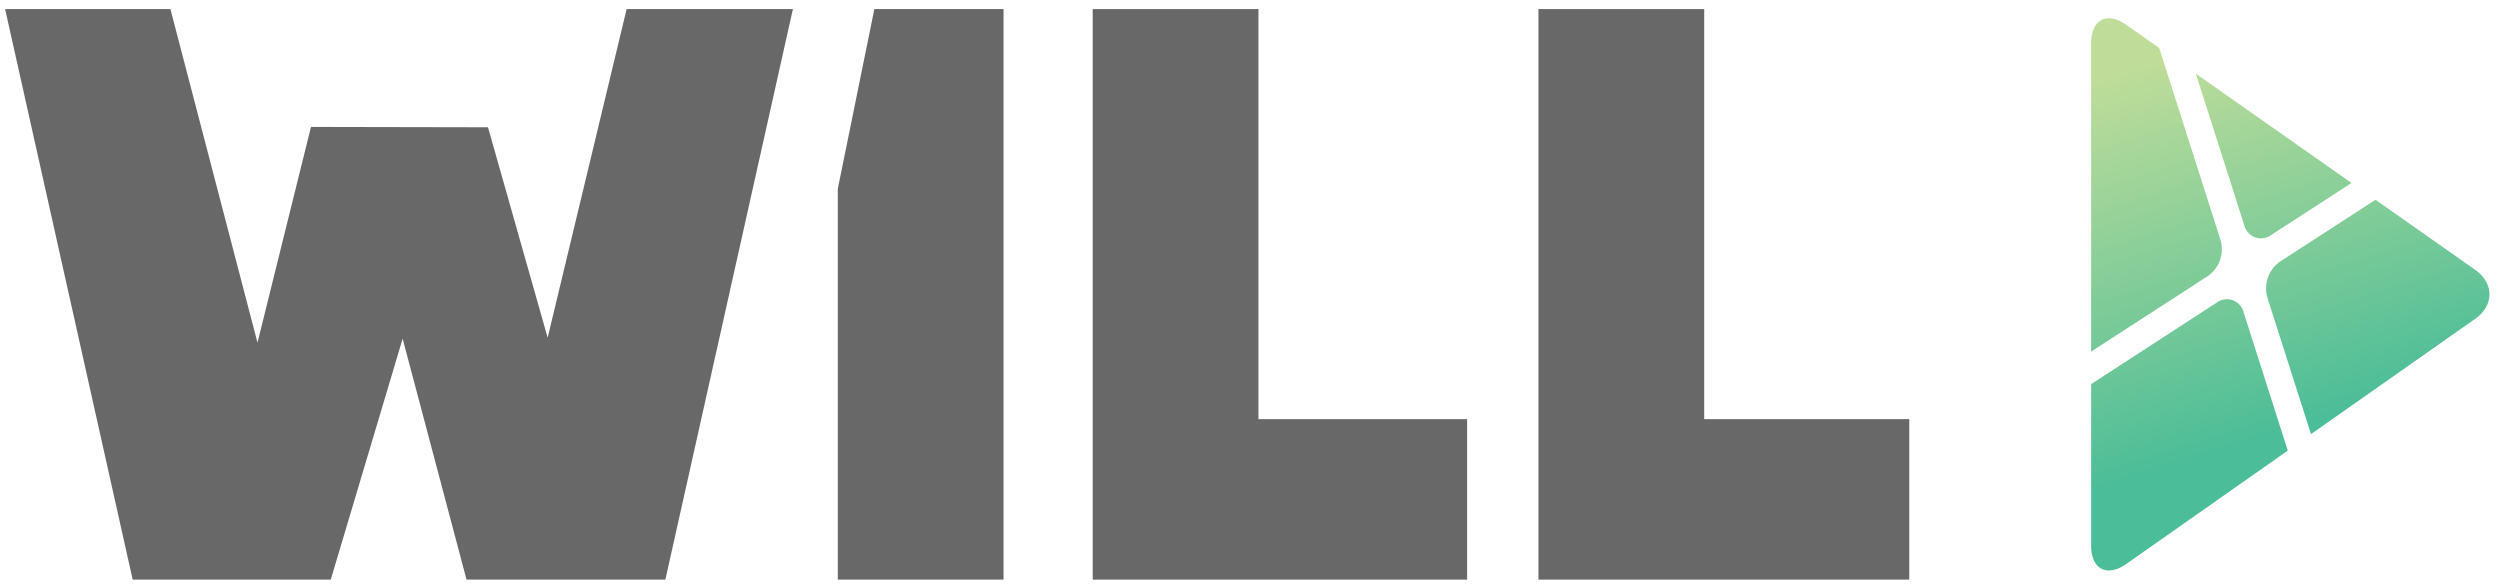 <svg id="Layer_1" data-name="Layer 1" xmlns="http://www.w3.org/2000/svg" xmlns:xlink="http://www.w3.org/1999/xlink" viewBox="0 0 768 180"><defs><style>.cls-1{fill:#696868;}.cls-2{fill:url(#linear-gradient);}.cls-3{fill:url(#linear-gradient-2);}.cls-4{fill:url(#linear-gradient-3);}.cls-5{fill:url(#linear-gradient-4);}</style><linearGradient id="linear-gradient" x1="689.13" y1="1224" x2="725.65" y2="1108.98" gradientTransform="matrix(1, 0, 0, -1, 0, 1234)" gradientUnits="userSpaceOnUse"><stop offset="0" stop-color="#bfdd99"/><stop offset="1" stop-color="#4bbd98"/></linearGradient><linearGradient id="linear-gradient-2" x1="641.41" y1="1208.85" x2="677.92" y2="1093.83" xlink:href="#linear-gradient"/><linearGradient id="linear-gradient-3" x1="703.68" y1="1228.62" x2="740.2" y2="1113.6" xlink:href="#linear-gradient"/><linearGradient id="linear-gradient-4" x1="632.58" y1="1206.05" x2="669.1" y2="1091.03" xlink:href="#linear-gradient"/></defs><title>1</title><polygon class="cls-1" points="192.5 2.79 168.24 103.73 149.91 39.1 95.53 38.99 79.1 105.27 52.35 2.79 1.57 2.79 40.76 178.06 101.61 178.06 123.69 104.04 143.32 178.06 204.4 178.06 243.58 2.79 192.5 2.79"/><polygon class="cls-1" points="335.68 2.79 335.68 178.06 450.7 178.06 450.7 128.76 386.6 128.76 386.6 2.79 335.68 2.79"/><polygon class="cls-1" points="472.61 2.79 472.61 178.06 586.53 178.06 586.53 128.76 523.53 128.76 523.53 2.79 472.61 2.79"/><polygon class="cls-1" points="268.6 2.79 257.37 58.02 257.37 178.06 308.29 178.06 308.29 2.79 268.6 2.79"/><path class="cls-2" d="M697.78,72.15l24.6-15.94L674.57,22.64l14.86,46.53A5.3,5.3,0,0,0,697.78,72.15Z"/><path class="cls-3" d="M678.28,84.78a10.11,10.11,0,0,0,3.91-10.92L663.3,14.72,653.21,7.64C647.26,3.46,642.4,6,642.4,13.26V108Z"/><path class="cls-4" d="M760.3,82.83,729.75,61.37l-29.34,19A10.11,10.11,0,0,0,696.5,91.3l13.44,42.06L760.3,98C766.25,93.84,766.25,87,760.3,82.83Z"/><path class="cls-5" d="M689.26,96a5.3,5.3,0,0,0-8.35-3L642.4,118v49.62c0,7.26,4.86,9.79,10.81,5.62l49.59-34.82Z"/></svg>